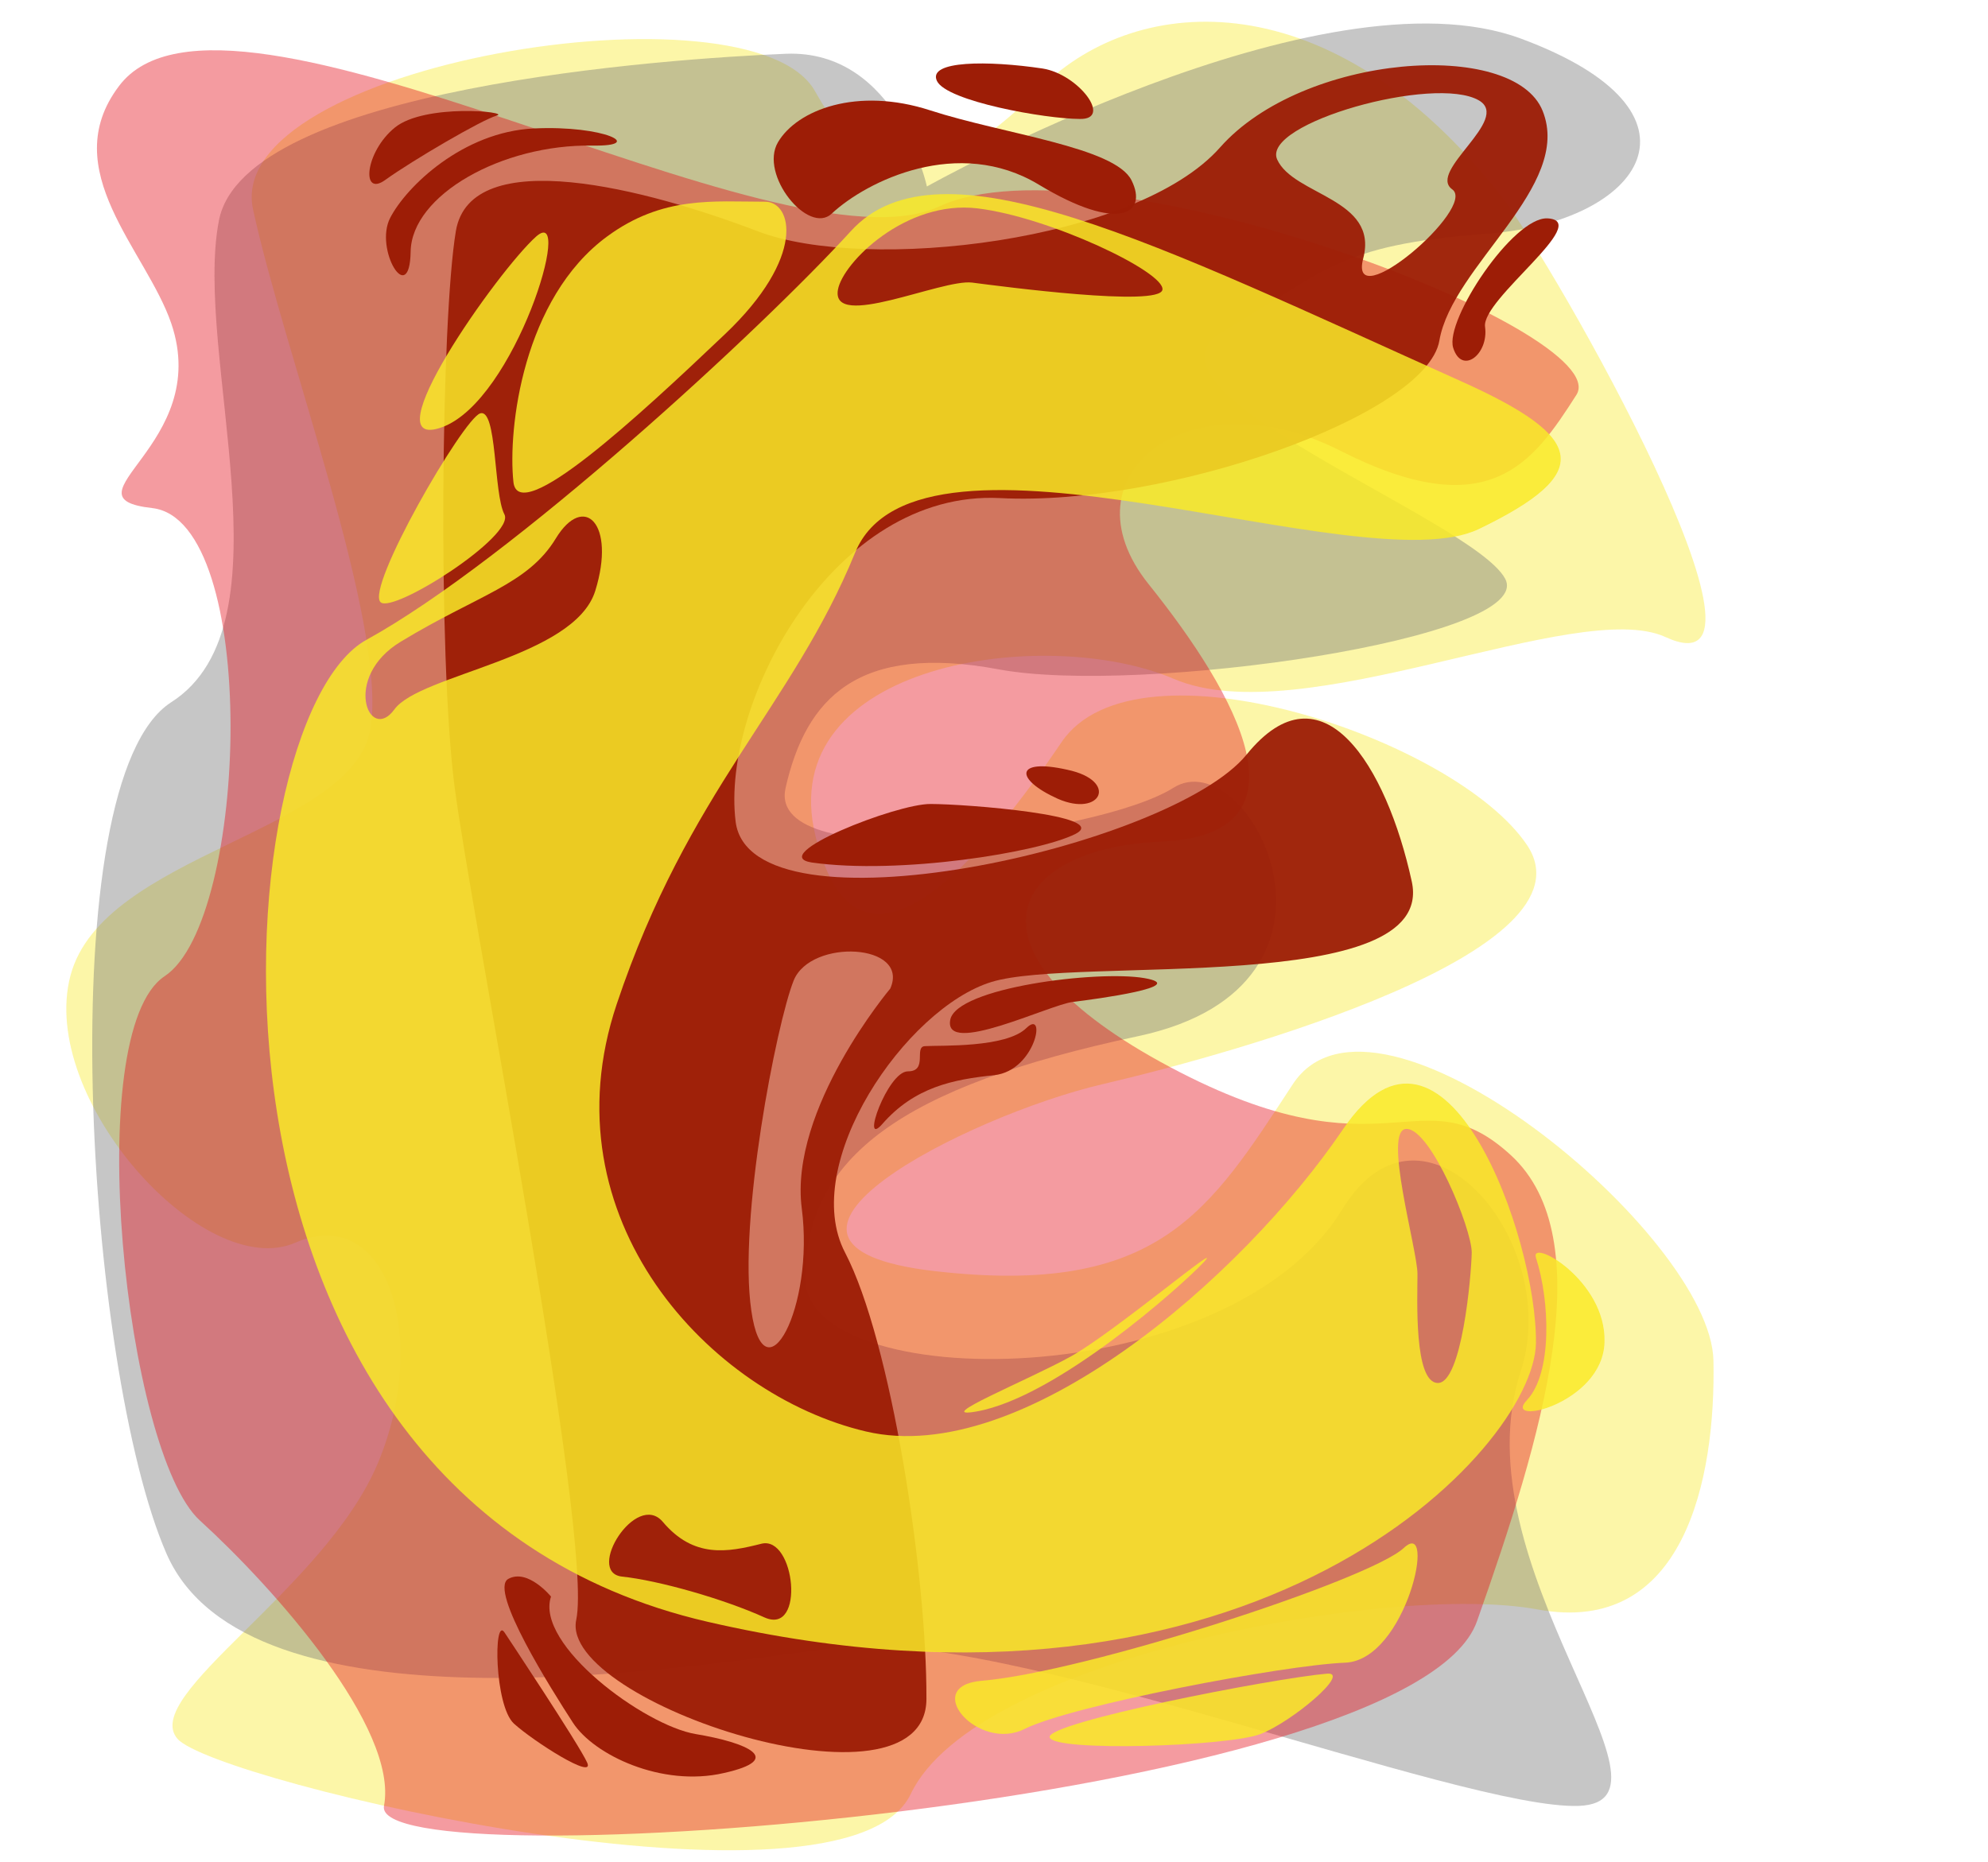 <?xml version="1.0" encoding="utf-8"?>
<!-- Generator: Adobe Illustrator 27.0.0, SVG Export Plug-In . SVG Version: 6.00 Build 0)  -->
<svg version="1.1" id="Calque_1" xmlns="http://www.w3.org/2000/svg" xmlns:xlink="http://www.w3.org/1999/xlink" x="0px" y="0px"
	 viewBox="0 0 417.8 391.4" style="enable-background:new 0 0 417.8 391.4;" xml:space="preserve">
<style type="text/css">
	.st0{opacity:0.4;fill:#F9E927;enable-background:new    ;}
	.st1{opacity:0.4;fill:#727271;enable-background:new    ;}
	.st2{opacity:0.4;fill:#E30613;enable-background:new    ;}
	.st3{fill:#9D1D06;}
	.st4{opacity:0.95;fill:#9D1D06;enable-background:new    ;}
	.st5{opacity:0.94;}
	.st6{opacity:0.9;}
	.st7{fill:#F9E927;}
	.st8{opacity:0.9;fill:#F9E927;enable-background:new    ;}
</style>
<path class="st0" d="M360.1,286c-0.5-26.4-70.9-84.8-88.4-58.1s-28.1,44.7-75.2,39.3s6.9-32.7,35.2-39.3S336,200,320.9,177.6
	s-82.1-44.8-97.8-21.6s-42.7,56.3-51.7,19.8s48.4-44.6,75.3-33.1s84.7-17.3,103.3-8.8c28.4,13.1-23.2-78.2-34.6-92.8
	C279.8-4.4,239.2-1.6,219,18.2s-34.4,24.9-47.7,1S46.4,13.5,53.2,44.1C59.9,74.8,81.3,131,77.9,153s-56.3,26.3-63.1,52.1
	s28.1,64.5,47.3,56.1s28.4,20,17.3,46.4s-50,48.8-42.1,57.9s140.5,40.2,154.1,11.6s101-44.5,131.7-38.8
	C353.9,344,360.6,311.1,360.1,286z"/>
<path class="st1" d="M319.6,288.2c-13.4,41,36.6,90.5,12.2,91.4s-122-37.8-155.8-33.3s-124.1,19-141-19.7s-24.8-162.5,1-179
	s4.6-73.2,10-101.2c5.3-28,94.9-34.1,119.2-35.1c23.4-0.9,29.6,27.9,29.6,27.9S277.7-7.4,319.6,8.1s25.5,38.6-6.9,41
	s-34.2,8.2-55.6,20.6s52.3,39.3,59.2,51.9c6.9,12.6-76.9,24.6-106.4,19.1c-29.6-5.5-40.5,6-44.8,24.9c-4.3,18.8,65.7,10,81.5,0
	s42.8,41.5-7.4,52.2s-69.6,25.6-70,50.6s89,25,112.9-14.2C299.1,226.4,328.5,261,319.6,288.2z"/>
<path class="st2" d="M331.3,83c8.5-13.4-100.6-55.1-133.9-39.6S47.5-12,25,18.1C11.7,35.7,30.8,52.7,36,68
	c8.7,25.6-23.6,36.6-4,38.8c22.7,2.6,20.3,86.7,2.6,98.4S26.4,305.4,42,319.6s41.8,43.7,38.7,60c-3.1,16.3,216.1-0.3,229.7-38.8
	s26.3-80.4,7.1-98s-25.9,5.8-71.6-18.5s-34.2-46-1.8-47.4s15.9-30.9-2.7-54.1s8.9-44,40.2-28.1S322.1,97.4,331.3,83z"/>
<g>
	<path class="st3" d="M170.6,181.3c18.4,2.6,47.7-2.1,55.4-6s-23-6.3-30.4-6.3C188.4,168.9,160.9,179.8,170.6,181.3z"/>
	<path class="st3" d="M224.3,161.8c-11.1-2.5-11.1,2-2,6.1C231.4,171.9,235.2,164.1,224.3,161.8z"/>
	<path class="st3" d="M174.8,44.9c7.4-6.9,26.6-16.3,43.5-6.1s23,6.1,19.5-0.9s-26.9-9.7-42.3-14.7s-28-0.1-32,6.7
		S169.9,49.5,174.8,44.9z"/>
	<path class="st3" d="M219.1,14.4c-11.4-1.7-24.2-1.7-22.2,2.6s22.9,8,30,8C233.9,25.2,226.7,15.6,219.1,14.4z"/>
	<path class="st3" d="M325.2,45.9c-7.2-0.3-21.6,21.4-19.8,27.2s7.5,1.4,6.7-4.4S334.9,46.4,325.2,45.9z"/>
	<path class="st3" d="M124.5,30.6c-19-0.3-38,10.4-38.2,22.3s-7.7-0.5-4.3-7.1S97.3,27.7,112.2,27S135.8,30.8,124.5,30.6z"/>
	<path class="st3" d="M81,37.8c5.7-4.1,20.4-12.7,23.4-13.5S89.3,21.7,83,26.8S75.8,41.6,81,37.8z"/>
	<path class="st3" d="M115.8,335.6c-3.4,10.1,19.6,27.1,30.4,28.9s18.9,5.3,5.9,8.2c-13,3-27.3-3.8-31.7-10.6s-17.7-27.8-13.6-30.2
		C110.9,329.6,115.8,335.6,115.8,335.6z"/>
	<path class="st3" d="M106,343.1c0,0,15.7,23.6,17.4,27.4s-11.2-4.4-15.4-8.2C103.9,358.5,103.7,339.8,106,343.1z"/>
	<path class="st3" d="M199.7,214.4c1.2-6.8,31-10.5,40.8-8.8s-10,4.4-15,5S198.3,222.1,199.7,214.4z"/>
	<path class="st4" d="M324.2,23.3c-6.1-15.2-50.3-12.1-67.8,7.7s-74.2,26.4-97.2,17.6s-60.3-18.6-63.4,0s-3.8,89.1-0.3,116.5
		s29.3,158.1,25.6,175.4s73.6,42.7,73.6,16.6c0.1-26.1-7.4-75.2-17.1-93.8c-9.7-18.6,12.8-51.4,30.8-56.9s93.6,3.2,88.3-21.1
		c-5.3-24.3-18.8-46.3-34.7-26.7s-104.3,39.1-107.4,14.1s20.5-69.8,55.6-68s89.6-17.4,92.3-33.1C305.2,55.8,330.6,39.2,324.2,23.3z
		 M166.8,206.1c3.6-8.9,24.5-7.8,20.3,1.7c0,0-21.3,25.3-18.6,46.2s-7.9,40.5-10.6,21.5C155.1,256.5,163.2,215.1,166.8,206.1z
		 M305.2,39.8c5.3,3.8-22,27.1-18.7,14.5s-14.7-13.2-18.1-20.8c-3.3-7.6,33.1-17.8,42.4-12.4C317.7,25.1,299.9,36,305.2,39.8z"/>
	<path class="st3" d="M194.4,219.9c3.3-0.2,17,0.4,21.3-3.8s2,8.9-6.7,9.9c-8.7,0.9-16.8,2.5-23.6,10.3c-4.6,5.2,1.1-11.1,5.4-11.1
		S192,220,194.4,219.9z"/>
</g>
<g class="st5">
	<g class="st6">
		<path class="st7" d="M160.8,42.4c-10.8,0-21.5-1.3-33.2,7.3c-17.7,13-20.9,40.4-19.7,51.6c1,9.6,26.1-13.6,44.4-31
			C169.5,54,166.5,42.4,160.8,42.4z"/>
		<path class="st7" d="M80,126.6c2.7,2.4,28.4-14,26-18.5c-2.3-4.4-1.5-22.4-5.1-21.2S76.7,123.7,80,126.6z"/>
		<path class="st7" d="M206.3,353.3c21.8-1.8,81.5-21.2,88.7-27.9c7.1-6.7,0.6,23.6-12.3,24.1s-57.5,9-67.3,13.9
			C205.6,368.4,193.4,354.4,206.3,353.3z"/>
		<path class="st7" d="M278.9,351.8c-11.5,1-59.2,10.3-58.3,13.4s37.6,1.9,44.3-0.7C271.6,361.9,284,351.4,278.9,351.8z"/>
		<path class="st7" d="M205.2,296.7c16.7-2.9,42.8-26.1,47.8-31.4c4.9-5.3-18.8,14.7-27.9,19.8C215.9,290.2,195.5,298.4,205.2,296.7
			z"/>
		<path class="st7" d="M92.9,89.8c-15.4,5.6,11.7-32.9,19.8-40.1C120.8,42.6,108.3,84.2,92.9,89.8z"/>
		<path class="st7" d="M322.8,264.4c2.9,8.9,3.5,24.2-1.9,29.9s16,0.8,16.3-12.2C337.6,269.1,321.4,260.1,322.8,264.4z"/>
	</g>
	<path class="st8" d="M282.3,237.3c-21.3,31.4-67.5,71.3-100.3,63.6s-67.5-44.7-52.4-89.8s36.8-62.4,50.1-94.9s106.6,6.8,131.1-5
		s22.4-19.3-3.6-31c-64.3-28.9-109.8-52.1-128.4-31.6C160.2,69,107.5,117.7,77,134.5s-43.4,179.8,71.7,206.4s173.6-36.3,174.1-58.5
		C323.1,260.3,303.6,205.9,282.3,237.3z M176.1,60.9c1-5.7,14.3-18.9,29.3-17.1c15.1,1.8,39.5,13.4,38.9,17.1s-33.8-0.7-40-1.5
		C197.9,58.6,174.6,69.5,176.1,60.9z M82.9,149.1c-5.3,7.3-11.1-6.7,1.3-14.2c16.3-9.9,26.7-12,32.6-21.7s12.7-3.2,8.3,11
		C120.7,138.3,88.3,141.7,82.9,149.1z M160.7,340c-8.6-3.9-22.3-7.8-30-8.6c-7.7-0.9,3-18.1,8.6-11.5c6.5,7.7,13.6,6.4,20.7,4.6
		C167.1,322.7,169.3,343.8,160.7,340z M302.2,290.7c-5.1,0-4.3-17.8-4.3-22.9s-7.4-30.5-2.3-30.5s13.7,20.9,13.7,26
		C309.2,268.4,307.2,290.7,302.2,290.7z"/>
</g>
</svg>
